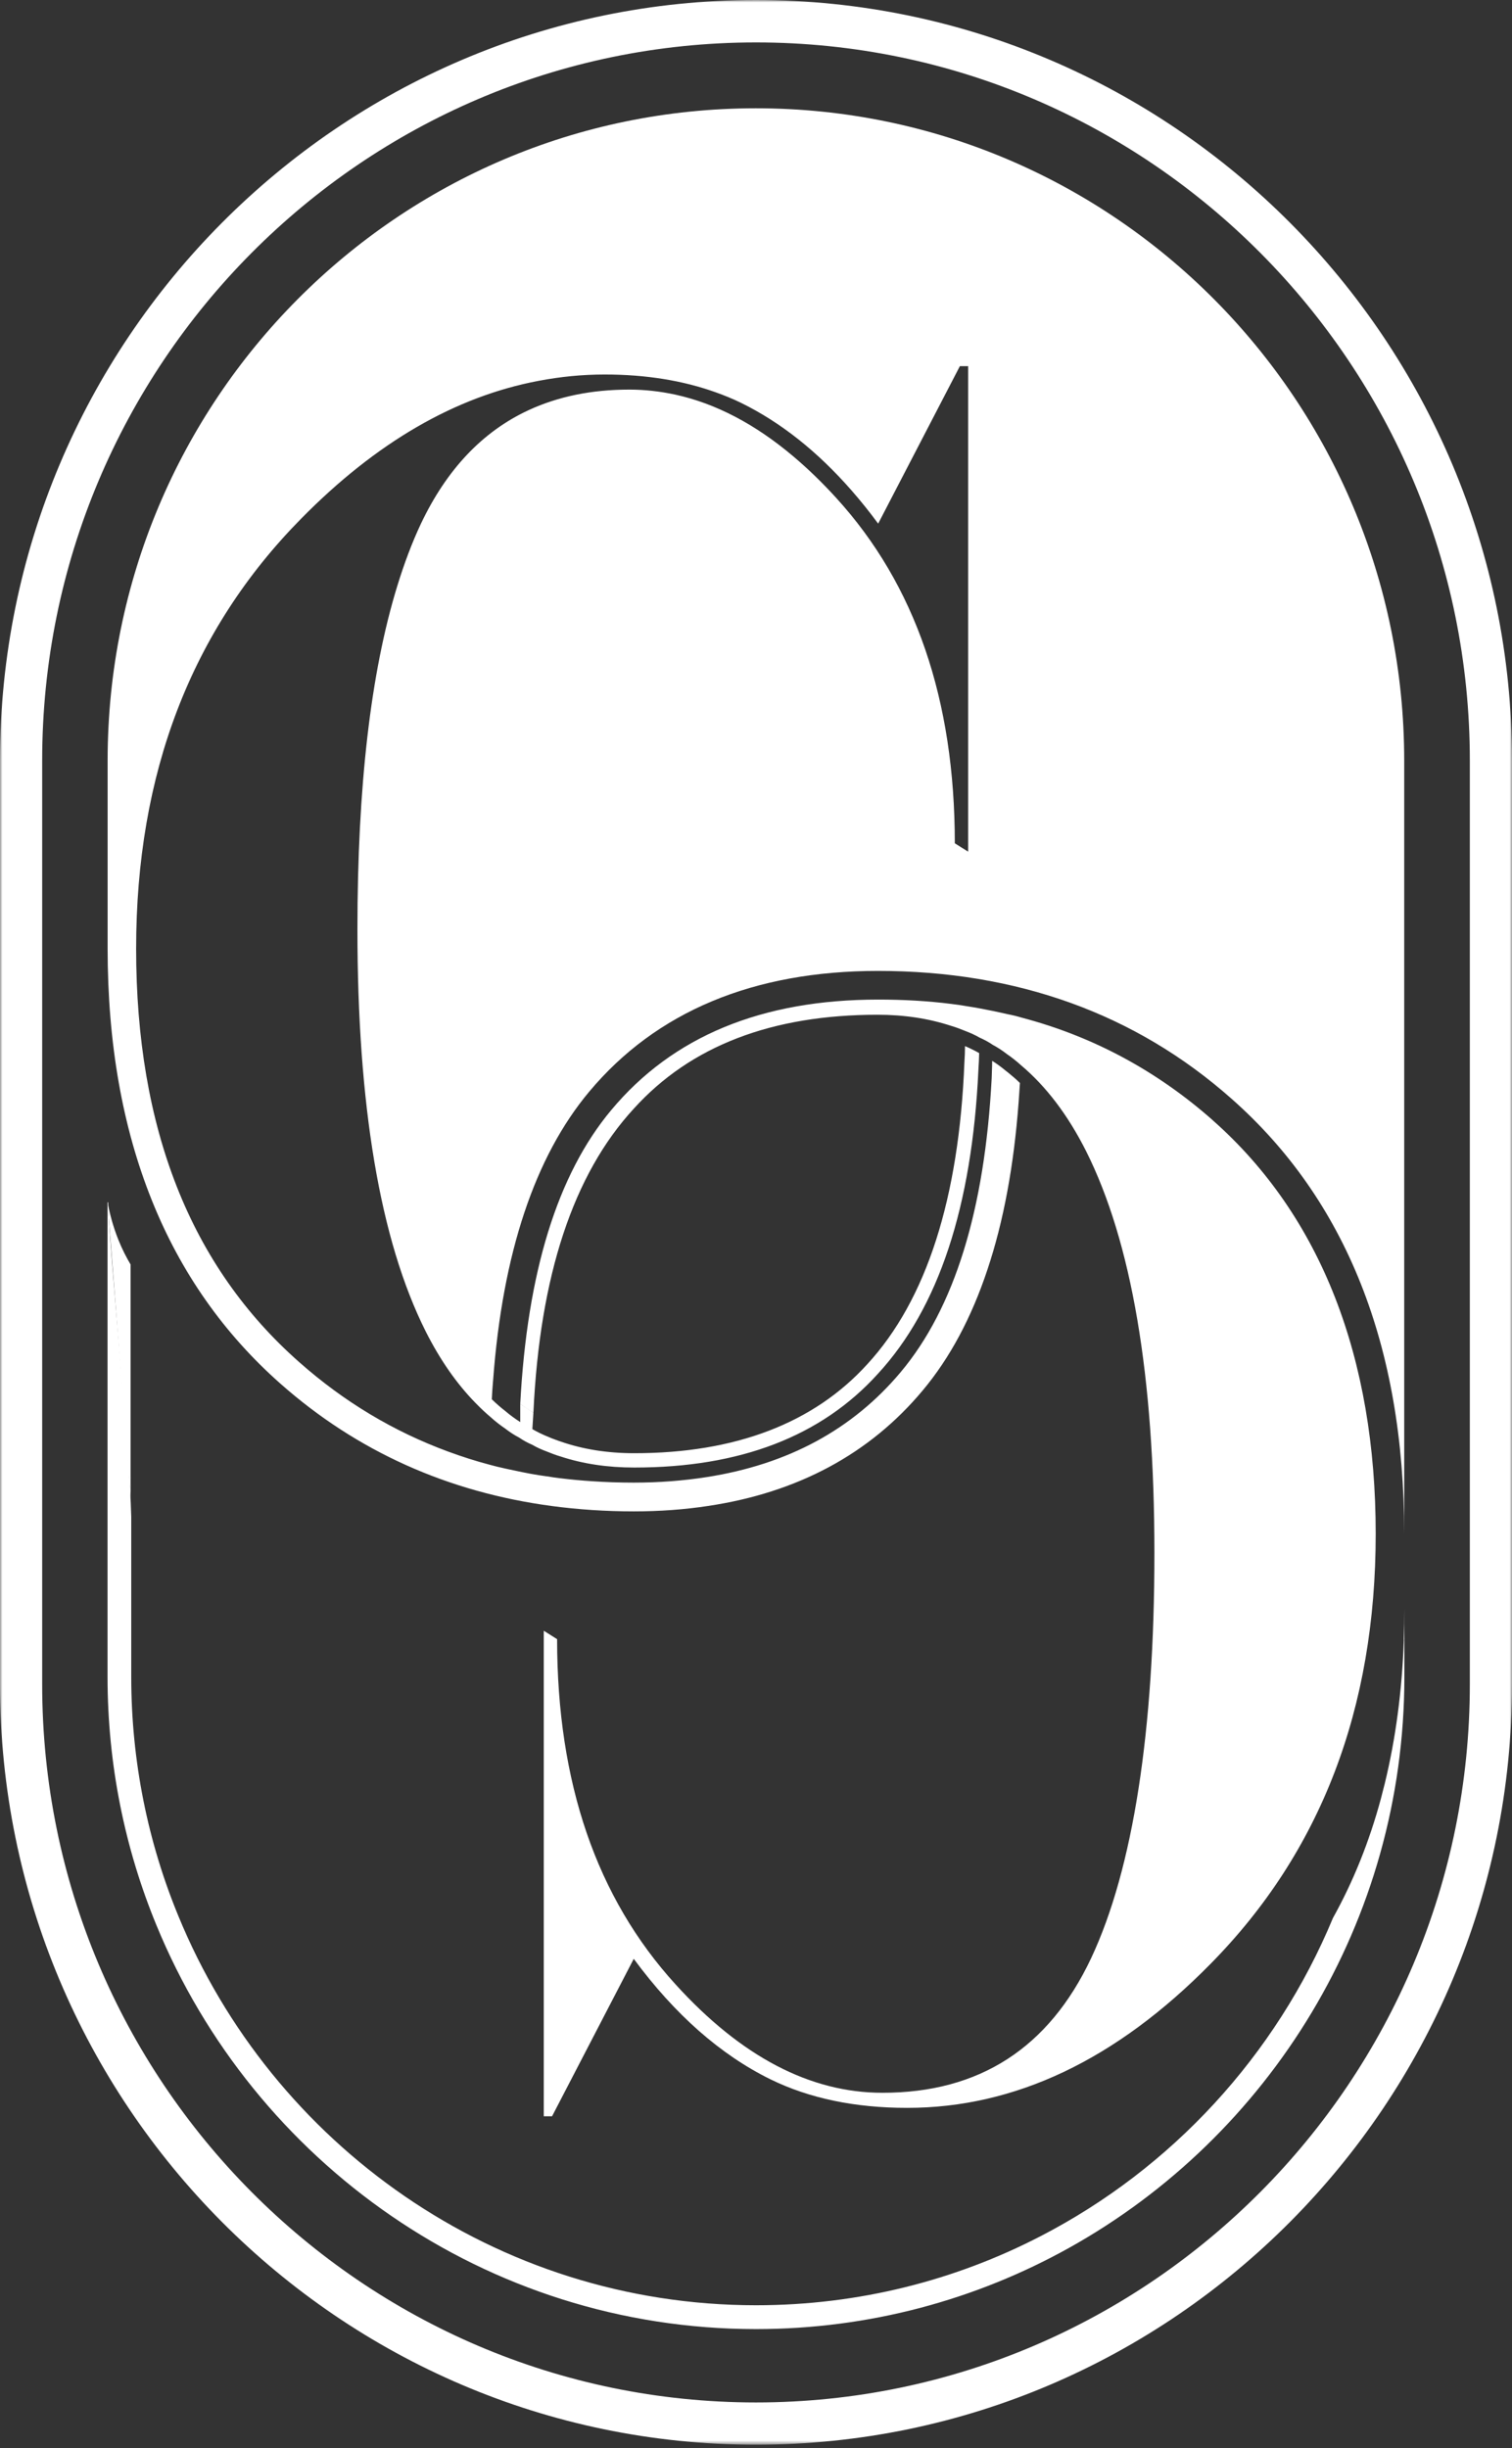 <svg width="304" height="492" viewBox="0 0 304 492" fill="none" xmlns="http://www.w3.org/2000/svg">
<rect x="0" y="0" width="304" height="492" fill="#333333" stroke="none"/>
<mask id="mask0_87_805" style="mask-type:luminance" maskUnits="userSpaceOnUse" x="0" y="0" width="304" height="492">
<path d="M304 0H0V491.349H304V0Z" fill="white"/>
</mask>
<g mask="url(#mask0_87_805)">
<path d="M151.992 21.761C80.01 21.761 21.639 80.462 21.639 152.849V190.039C21.639 190.24 21.639 190.442 21.639 190.643C21.639 209.691 24.638 226.611 30.568 241.335C36.365 255.742 44.994 268.022 56.389 278.091C71.748 291.677 90.072 299.901 110.995 302.683C116.309 303.387 121.773 303.754 127.42 303.754C132.651 303.754 137.615 303.387 142.346 302.666C160.354 299.986 174.847 292.213 185.491 279.48C190.972 272.948 195.32 264.823 198.535 255.157C201.767 245.491 203.849 234.266 204.798 221.568C204.848 220.914 204.882 220.26 204.933 219.608C204.982 218.972 205.032 218.318 205.065 217.664C204.433 217.028 203.782 216.459 203.116 215.921C202.833 215.688 202.566 215.453 202.283 215.251C201.384 214.498 200.451 213.811 199.486 213.208C199.486 213.544 199.486 213.878 199.468 214.214C199.434 215.052 199.418 215.905 199.385 216.743C197.985 243.179 191.905 262.863 181.094 275.762C171.415 287.305 158.405 294.323 142.046 296.87C137.432 297.589 132.551 297.975 127.404 297.975C124.538 297.975 121.756 297.876 119.008 297.69C116.892 297.556 114.793 297.356 112.728 297.105C112.711 297.105 112.694 297.105 112.678 297.105C111.778 297.004 110.829 296.852 109.929 296.702C109.912 296.702 109.896 296.702 109.862 296.702C107.713 296.418 105.614 296.015 103.549 295.564C102.849 295.412 102.133 295.278 101.433 295.112C100.45 294.91 99.501 294.659 98.551 294.408C95.686 293.653 92.904 292.766 90.172 291.76C79.177 287.724 69.183 281.743 60.17 273.768C49.242 264.135 41.03 252.392 35.566 238.537C30.102 224.684 27.37 208.735 27.37 190.677C27.37 155.463 38.431 126.648 60.57 104.217C75.629 88.922 91.521 79.708 108.28 76.542C112.661 75.704 117.092 75.269 121.59 75.269C129.852 75.269 137.282 76.475 143.879 78.837C145.661 79.474 147.394 80.177 149.06 80.998C156.989 84.901 164.369 90.748 171.199 98.555C173.031 100.649 174.814 102.86 176.563 105.239L192.988 73.593H194.653V171.16L193.305 170.322L191.972 169.484C191.972 140.637 184.042 117.535 168.15 100.096C165.302 96.963 162.436 94.199 159.521 91.736C151.825 85.236 143.896 81.082 135.749 79.306C132.718 78.653 129.636 78.301 126.537 78.301C118.941 78.301 112.195 79.691 106.264 82.439C97.019 86.727 89.789 94.35 84.591 105.339C82.826 109.092 81.26 113.263 79.861 117.82C74.546 135.108 71.864 158.093 71.864 186.806C71.864 204.463 72.997 219.976 75.246 233.361C77.528 246.981 80.977 258.389 85.591 267.587C88.473 273.299 91.821 278.107 95.636 281.994C96.635 283.015 97.652 283.987 98.718 284.874C99.617 285.696 100.567 286.416 101.516 287.07C102.433 287.773 103.399 288.427 104.365 288.913C105.231 289.516 106.114 289.984 107.014 290.369C107.93 290.907 108.879 291.324 109.862 291.693C110.812 292.079 111.761 292.448 112.744 292.733C117.292 294.222 122.206 294.944 127.537 294.944C148.776 294.944 165.118 288.694 176.513 276.097C188.706 262.863 195.436 242.525 196.719 214.967C196.803 213.878 196.836 212.773 196.87 211.649C195.936 211.114 194.987 210.661 194.021 210.242C194.021 211.331 193.971 212.388 193.904 213.459C192.82 240.883 186.258 261.27 174.38 274.171C163.602 286.048 147.827 292.063 127.537 292.063C122.173 292.063 117.259 291.292 112.761 289.733C112.461 289.617 112.111 289.532 111.811 289.397C111.245 289.198 110.679 288.98 110.129 288.728C110.046 288.712 109.996 288.66 109.912 288.644C108.929 288.226 107.98 287.773 107.064 287.238C106.164 286.752 105.315 286.25 104.432 285.696C103.482 285.076 102.549 284.406 101.65 283.635C100.7 282.898 99.767 282.094 98.884 281.223C98.934 280.033 99.018 278.878 99.118 277.706C99.118 277.571 99.134 277.437 99.151 277.32C101.05 251.889 107.53 232.457 118.475 219.389C131.935 203.307 151.475 195.133 176.546 195.133C204.415 195.133 228.321 203.744 247.578 220.798C270.632 241.118 282.327 270.551 282.327 308.245V152.866C282.327 116.681 267.718 83.913 244.129 60.175C220.525 36.437 187.956 21.761 151.958 21.761H151.992Z" fill="white"/>
<path d="M151.992 0C68.2 0 0 68.585 0 152.849V338.483C0 422.765 68.2 491.333 151.992 491.333C235.784 491.333 304 422.765 304 338.483V152.849C304 68.585 235.817 0 151.992 0ZM295.522 338.5C295.522 418.09 231.135 482.839 151.992 482.839C72.847 482.839 8.479 418.09 8.479 338.5V152.866C8.479 73.275 72.864 8.527 151.992 8.527C231.12 8.527 295.522 73.275 295.522 152.866V338.5Z" fill="white"/>
<path d="M243.829 225.135C232.569 215.202 219.792 208.316 205.449 204.53C204.498 204.246 203.549 204.011 202.566 203.827C201.584 203.592 200.585 203.392 199.585 203.173C198.768 203.007 197.936 202.839 197.103 202.687C196.12 202.503 195.136 202.335 194.137 202.185C193.188 202.017 192.205 201.884 191.255 201.766C186.507 201.163 181.627 200.895 176.579 200.895C153.157 200.895 135.25 208.282 122.889 223.11C112.078 236.024 105.997 255.708 104.598 282.161C105.464 282.798 106.347 283.4 107.247 283.904C108.529 256.362 115.26 236.008 127.453 222.791C138.848 210.209 155.173 203.943 176.429 203.943C181.76 203.943 186.673 204.68 191.223 206.172C192.205 206.457 193.155 206.826 194.104 207.211C194.586 207.395 195.07 207.597 195.553 207.814C196.02 208.031 196.486 208.267 196.953 208.533C197.852 208.936 198.752 209.405 199.6 209.992C200.585 210.511 201.55 211.147 202.45 211.851C202.932 212.187 203.416 212.521 203.883 212.906C204.35 213.275 204.798 213.643 205.232 214.046C210.346 218.334 214.726 224.131 218.358 231.333C227.521 249.595 232.102 276.516 232.102 312.114C232.102 347.714 227.855 375.539 219.375 393.565C210.863 411.607 196.903 420.603 177.43 420.603C162.886 420.603 149.01 413.332 135.833 398.825C119.94 381.386 112.011 358.268 112.011 329.437L109.329 327.744V425.328H110.995L127.42 393.682C135.716 404.923 144.878 412.965 154.923 417.906C162.736 421.726 171.898 423.635 182.393 423.635C204.099 423.635 224.422 413.968 243.396 394.687C265.535 372.239 276.597 343.442 276.597 308.228C276.597 273.015 265.652 244.402 243.813 225.135H243.829Z" fill="white"/>
<path d="M104.598 282.161V286.501L106.997 287.773L107.247 283.904L104.598 282.161Z" fill="white"/>
<path d="M282.26 329.504C281.894 339.807 280.611 349.455 278.428 358.418C278.428 358.469 278.413 358.503 278.397 358.536C278.146 359.54 277.879 360.546 277.63 361.534C275.297 370.162 272.082 378.153 268.001 385.474C256.523 413.132 235.55 435.832 209.196 449.434C192.038 458.314 172.598 463.305 152.008 463.305C99.684 463.305 54.723 430.957 35.882 385.122C29.752 370.279 26.387 354.012 26.387 336.991V304.861C26.054 291.039 22.156 253.129 21.739 241.638H21.623V336.991C21.623 354.65 25.104 371.502 31.434 386.881C50.991 434.508 97.668 468.096 151.992 468.096C174.814 468.096 196.287 462.167 214.96 451.763C255.107 429.398 282.361 386.327 282.361 336.991V323.306C282.361 325.398 282.327 327.459 282.244 329.504H282.26Z" fill="white"/>
<path d="M21.639 241.62C22.022 243.766 22.672 246.344 23.788 249.142C24.554 251.069 25.421 252.726 26.254 254.135V301.124" fill="white"/>
</g>
</svg>
